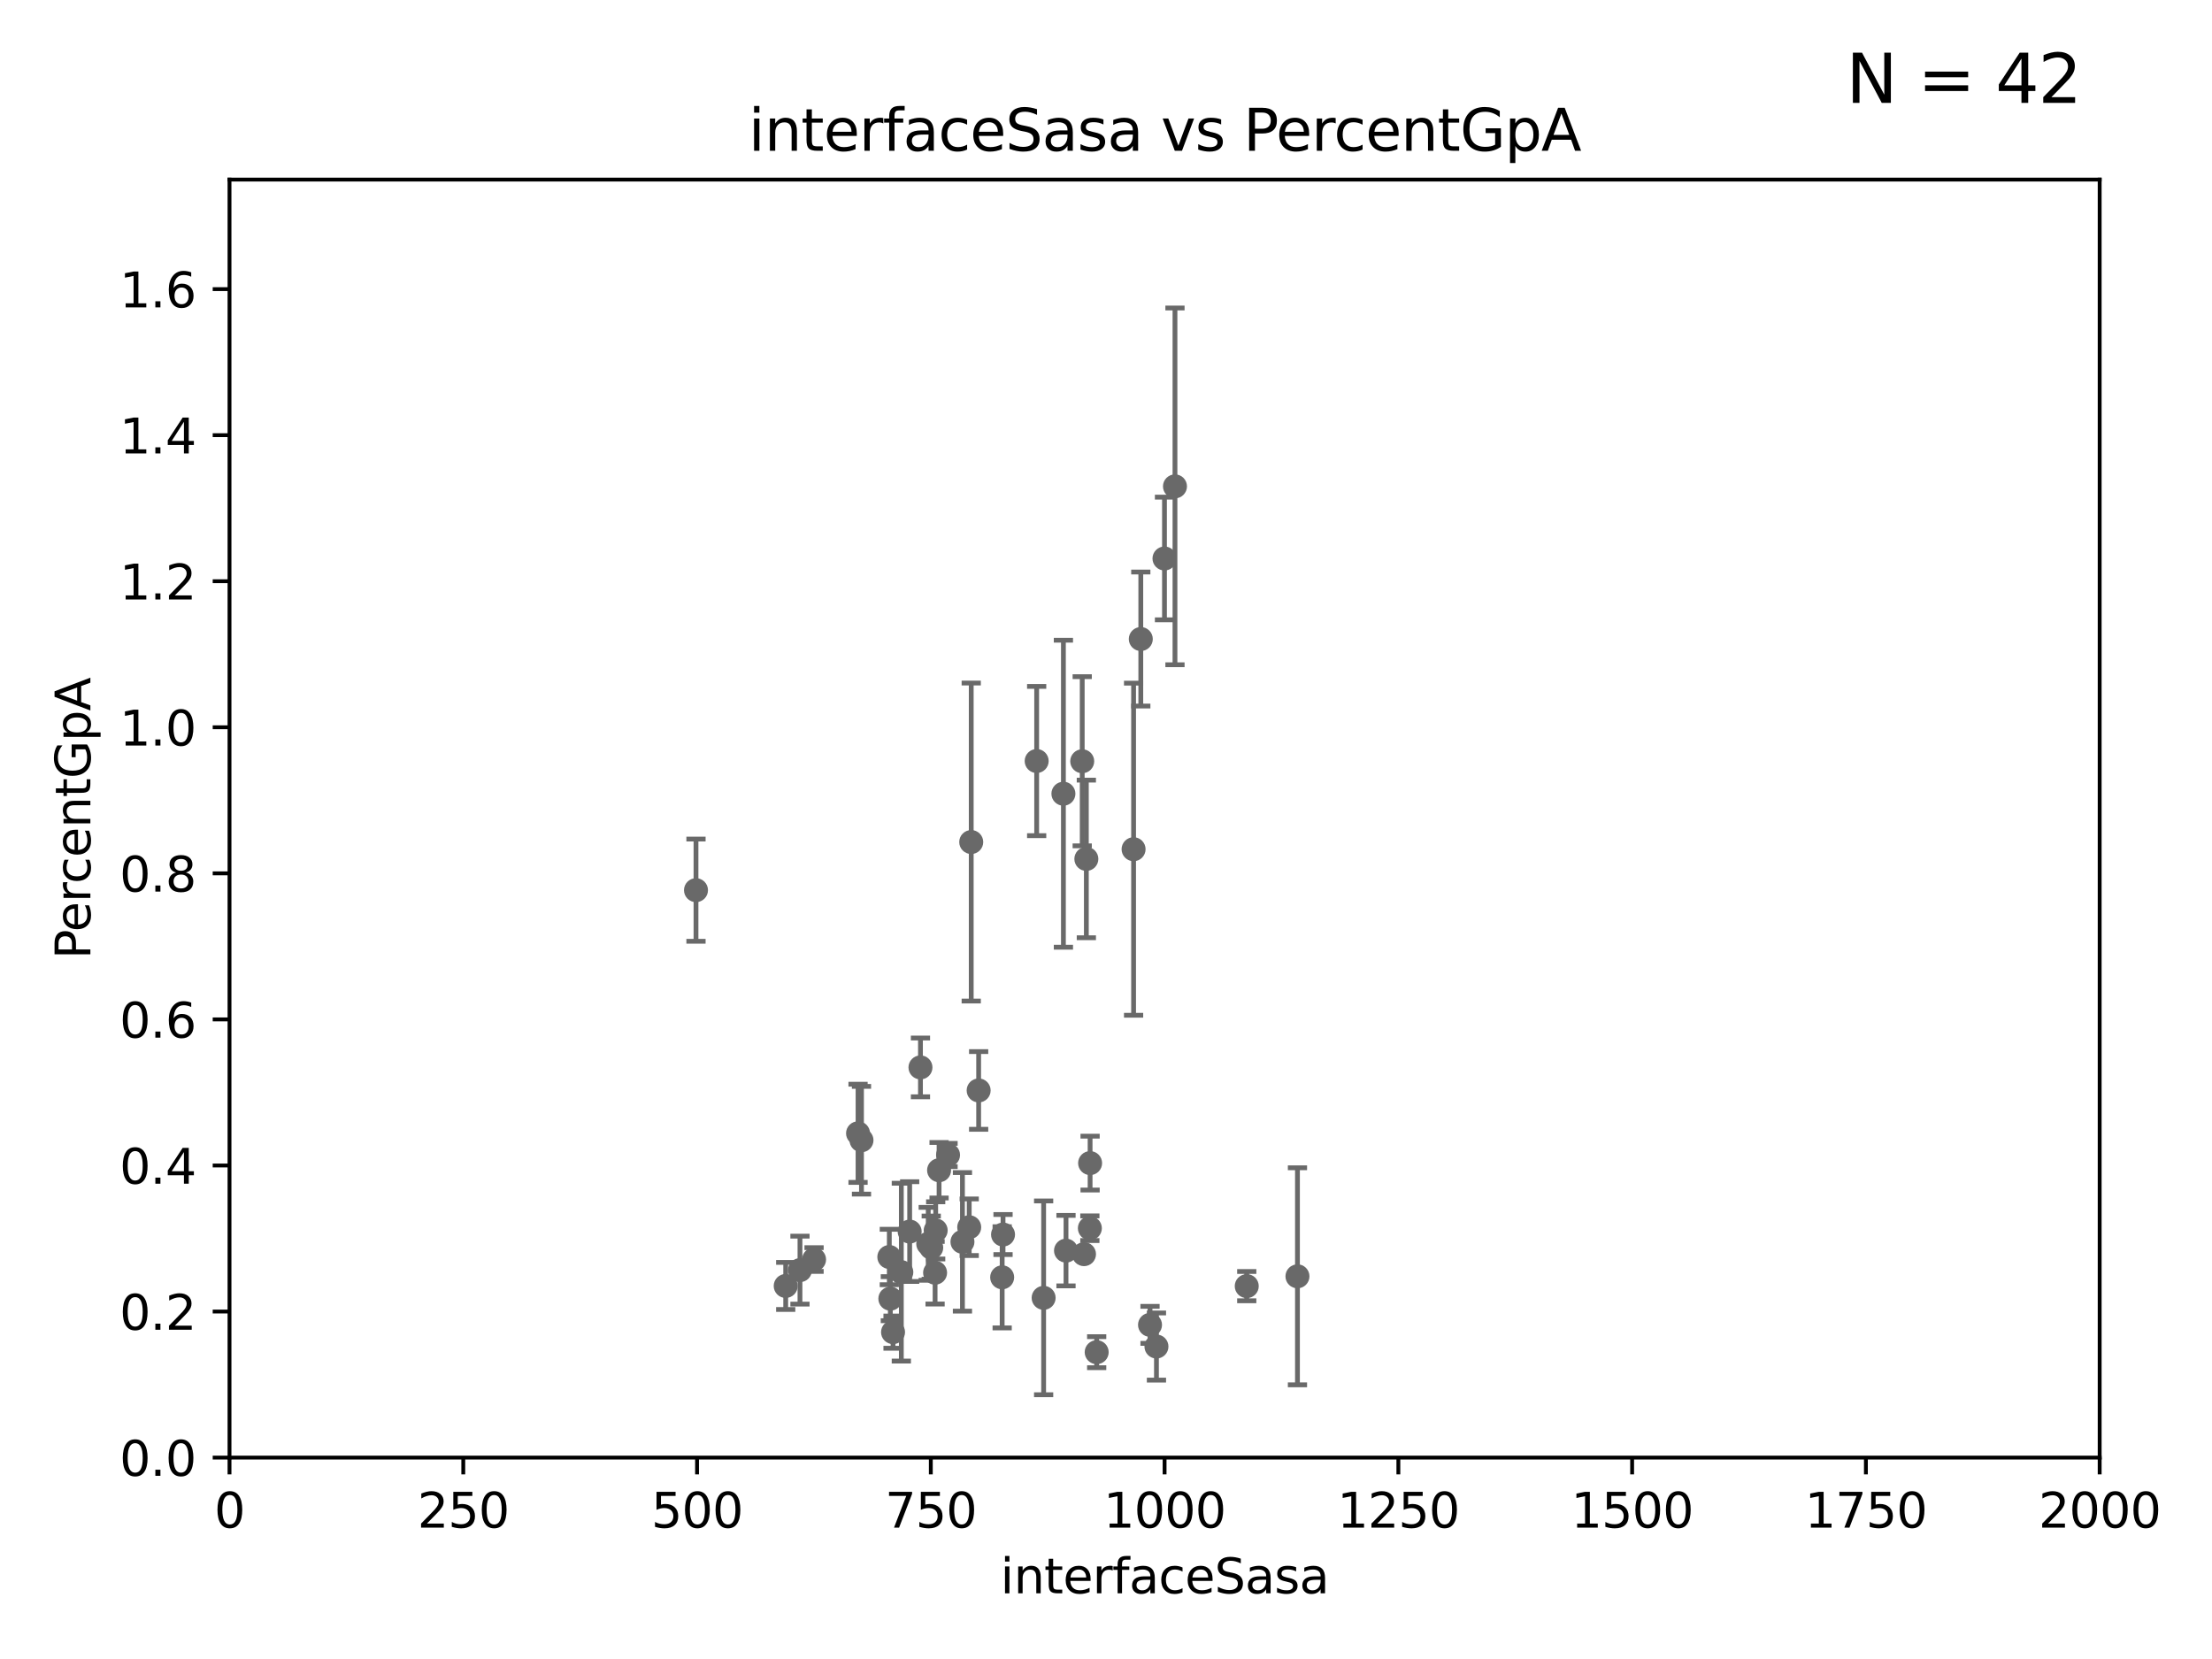 <?xml version="1.0" encoding="utf-8" standalone="no"?>
<!DOCTYPE svg PUBLIC "-//W3C//DTD SVG 1.1//EN"
  "http://www.w3.org/Graphics/SVG/1.1/DTD/svg11.dtd">
<svg xmlns:xlink="http://www.w3.org/1999/xlink" width="460.8pt" height="345.6pt" viewBox="0 0 460.8 345.6" xmlns="http://www.w3.org/2000/svg" version="1.1">
 <defs>
  <style type="text/css">*{stroke-linejoin: round; stroke-linecap: butt}</style>
 </defs>
 <g id="figure_1">
  <g id="patch_1">
   <path d="M 0 345.6 
L 460.8 345.6 
L 460.8 0 
L 0 0 
z
" style="fill: #ffffff"/>
  </g>
  <g id="axes_1">
   <g id="patch_2">
    <path d="M 47.81 303.64 
L 437.4 303.64 
L 437.4 37.411 
L 47.81 37.411 
z
" style="fill: #ffffff"/>
   </g>
   <g id="PathCollection_1">
    <defs>
     <path id="m681263a42e" d="M 0 1.118 
C 0.297 1.118 0.581 1 0.791 0.791 
C 1 0.581 1.118 0.297 1.118 0 
C 1.118 -0.297 1 -0.581 0.791 -0.791 
C 0.581 -1 0.297 -1.118 0 -1.118 
C -0.297 -1.118 -0.581 -1 -0.791 -0.791 
C -1 -0.581 -1.118 -0.297 -1.118 0 
C -1.118 0.297 -1 0.581 -0.791 0.791 
C -0.581 1 -0.297 1.118 0 1.118 
z
" style="stroke: #696969"/>
    </defs>
    <g clip-path="url(#pd74042df41)">
     <use xlink:href="#m681263a42e" x="163.676" y="267.887" style="fill: #696969; stroke: #696969"/>
     <use xlink:href="#m681263a42e" x="179.464" y="237.535" style="fill: #696969; stroke: #696969"/>
     <use xlink:href="#m681263a42e" x="194.921" y="256.313" style="fill: #696969; stroke: #696969"/>
     <use xlink:href="#m681263a42e" x="222.068" y="260.53" style="fill: #696969; stroke: #696969"/>
     <use xlink:href="#m681263a42e" x="217.408" y="270.364" style="fill: #696969; stroke: #696969"/>
     <use xlink:href="#m681263a42e" x="228.459" y="281.684" style="fill: #696969; stroke: #696969"/>
     <use xlink:href="#m681263a42e" x="166.649" y="264.592" style="fill: #696969; stroke: #696969"/>
     <use xlink:href="#m681263a42e" x="208.95" y="257.177" style="fill: #696969; stroke: #696969"/>
     <use xlink:href="#m681263a42e" x="239.57" y="275.993" style="fill: #696969; stroke: #696969"/>
     <use xlink:href="#m681263a42e" x="193.369" y="259.109" style="fill: #696969; stroke: #696969"/>
     <use xlink:href="#m681263a42e" x="227.088" y="242.295" style="fill: #696969; stroke: #696969"/>
     <use xlink:href="#m681263a42e" x="194.796" y="265.133" style="fill: #696969; stroke: #696969"/>
     <use xlink:href="#m681263a42e" x="202.325" y="175.412" style="fill: #696969; stroke: #696969"/>
     <use xlink:href="#m681263a42e" x="270.285" y="265.881" style="fill: #696969; stroke: #696969"/>
     <use xlink:href="#m681263a42e" x="203.87" y="227.157" style="fill: #696969; stroke: #696969"/>
     <use xlink:href="#m681263a42e" x="225.816" y="261.263" style="fill: #696969; stroke: #696969"/>
     <use xlink:href="#m681263a42e" x="240.91" y="280.507" style="fill: #696969; stroke: #696969"/>
     <use xlink:href="#m681263a42e" x="236.146" y="176.907" style="fill: #696969; stroke: #696969"/>
     <use xlink:href="#m681263a42e" x="200.496" y="258.697" style="fill: #696969; stroke: #696969"/>
     <use xlink:href="#m681263a42e" x="185.261" y="261.855" style="fill: #696969; stroke: #696969"/>
     <use xlink:href="#m681263a42e" x="191.75" y="222.361" style="fill: #696969; stroke: #696969"/>
     <use xlink:href="#m681263a42e" x="215.957" y="158.536" style="fill: #696969; stroke: #696969"/>
     <use xlink:href="#m681263a42e" x="144.987" y="185.44" style="fill: #696969; stroke: #696969"/>
     <use xlink:href="#m681263a42e" x="197.496" y="240.605" style="fill: #696969; stroke: #696969"/>
     <use xlink:href="#m681263a42e" x="193.994" y="259.906" style="fill: #696969; stroke: #696969"/>
     <use xlink:href="#m681263a42e" x="227.039" y="255.861" style="fill: #696969; stroke: #696969"/>
     <use xlink:href="#m681263a42e" x="189.5" y="256.559" style="fill: #696969; stroke: #696969"/>
     <use xlink:href="#m681263a42e" x="225.446" y="158.583" style="fill: #696969; stroke: #696969"/>
     <use xlink:href="#m681263a42e" x="201.905" y="255.653" style="fill: #696969; stroke: #696969"/>
     <use xlink:href="#m681263a42e" x="221.528" y="165.344" style="fill: #696969; stroke: #696969"/>
     <use xlink:href="#m681263a42e" x="244.769" y="101.32" style="fill: #696969; stroke: #696969"/>
     <use xlink:href="#m681263a42e" x="208.769" y="266.089" style="fill: #696969; stroke: #696969"/>
     <use xlink:href="#m681263a42e" x="186.037" y="277.51" style="fill: #696969; stroke: #696969"/>
     <use xlink:href="#m681263a42e" x="226.307" y="178.932" style="fill: #696969; stroke: #696969"/>
     <use xlink:href="#m681263a42e" x="178.747" y="236.087" style="fill: #696969; stroke: #696969"/>
     <use xlink:href="#m681263a42e" x="237.649" y="133.12" style="fill: #696969; stroke: #696969"/>
     <use xlink:href="#m681263a42e" x="259.72" y="267.923" style="fill: #696969; stroke: #696969"/>
     <use xlink:href="#m681263a42e" x="195.626" y="243.782" style="fill: #696969; stroke: #696969"/>
     <use xlink:href="#m681263a42e" x="187.764" y="265.011" style="fill: #696969; stroke: #696969"/>
     <use xlink:href="#m681263a42e" x="169.586" y="262.382" style="fill: #696969; stroke: #696969"/>
     <use xlink:href="#m681263a42e" x="242.584" y="116.343" style="fill: #696969; stroke: #696969"/>
     <use xlink:href="#m681263a42e" x="185.474" y="270.538" style="fill: #696969; stroke: #696969"/>
    </g>
   </g>
   <g id="matplotlib.axis_1">
    <g id="xtick_1">
     <g id="line2d_1">
      <defs>
       <path id="m645f1e5125" d="M 0 0 
L 0 3.5 
" style="stroke: #000000; stroke-width: 0.8"/>
      </defs>
      <g>
       <use xlink:href="#m645f1e5125" x="47.81" y="303.64" style="stroke: #000000; stroke-width: 0.8"/>
      </g>
     </g>
     <g id="text_1">
      <!-- 0 -->
      <g transform="translate(44.629 318.238)scale(0.1 -0.1)">
       <defs>
        <path id="DejaVuSans-30" d="M 2034 4250 
Q 1547 4250 1301 3770 
Q 1056 3291 1056 2328 
Q 1056 1369 1301 889 
Q 1547 409 2034 409 
Q 2525 409 2770 889 
Q 3016 1369 3016 2328 
Q 3016 3291 2770 3770 
Q 2525 4250 2034 4250 
z
M 2034 4750 
Q 2819 4750 3233 4129 
Q 3647 3509 3647 2328 
Q 3647 1150 3233 529 
Q 2819 -91 2034 -91 
Q 1250 -91 836 529 
Q 422 1150 422 2328 
Q 422 3509 836 4129 
Q 1250 4750 2034 4750 
z
" transform="scale(0.016)"/>
       </defs>
       <use xlink:href="#DejaVuSans-30"/>
      </g>
     </g>
    </g>
    <g id="xtick_2">
     <g id="line2d_2">
      <g>
       <use xlink:href="#m645f1e5125" x="96.509" y="303.64" style="stroke: #000000; stroke-width: 0.8"/>
      </g>
     </g>
     <g id="text_2">
      <!-- 250 -->
      <g transform="translate(86.965 318.238)scale(0.1 -0.1)">
       <defs>
        <path id="DejaVuSans-32" d="M 1228 531 
L 3431 531 
L 3431 0 
L 469 0 
L 469 531 
Q 828 903 1448 1529 
Q 2069 2156 2228 2338 
Q 2531 2678 2651 2914 
Q 2772 3150 2772 3378 
Q 2772 3750 2511 3984 
Q 2250 4219 1831 4219 
Q 1534 4219 1204 4116 
Q 875 4013 500 3803 
L 500 4441 
Q 881 4594 1212 4672 
Q 1544 4750 1819 4750 
Q 2544 4750 2975 4387 
Q 3406 4025 3406 3419 
Q 3406 3131 3298 2873 
Q 3191 2616 2906 2266 
Q 2828 2175 2409 1742 
Q 1991 1309 1228 531 
z
" transform="scale(0.016)"/>
        <path id="DejaVuSans-35" d="M 691 4666 
L 3169 4666 
L 3169 4134 
L 1269 4134 
L 1269 2991 
Q 1406 3038 1543 3061 
Q 1681 3084 1819 3084 
Q 2600 3084 3056 2656 
Q 3513 2228 3513 1497 
Q 3513 744 3044 326 
Q 2575 -91 1722 -91 
Q 1428 -91 1123 -41 
Q 819 9 494 109 
L 494 744 
Q 775 591 1075 516 
Q 1375 441 1709 441 
Q 2250 441 2565 725 
Q 2881 1009 2881 1497 
Q 2881 1984 2565 2268 
Q 2250 2553 1709 2553 
Q 1456 2553 1204 2497 
Q 953 2441 691 2322 
L 691 4666 
z
" transform="scale(0.016)"/>
       </defs>
       <use xlink:href="#DejaVuSans-32"/>
       <use xlink:href="#DejaVuSans-35" x="63.623"/>
       <use xlink:href="#DejaVuSans-30" x="127.246"/>
      </g>
     </g>
    </g>
    <g id="xtick_3">
     <g id="line2d_3">
      <g>
       <use xlink:href="#m645f1e5125" x="145.208" y="303.64" style="stroke: #000000; stroke-width: 0.8"/>
      </g>
     </g>
     <g id="text_3">
      <!-- 500 -->
      <g transform="translate(135.664 318.238)scale(0.1 -0.1)">
       <use xlink:href="#DejaVuSans-35"/>
       <use xlink:href="#DejaVuSans-30" x="63.623"/>
       <use xlink:href="#DejaVuSans-30" x="127.246"/>
      </g>
     </g>
    </g>
    <g id="xtick_4">
     <g id="line2d_4">
      <g>
       <use xlink:href="#m645f1e5125" x="193.906" y="303.64" style="stroke: #000000; stroke-width: 0.8"/>
      </g>
     </g>
     <g id="text_4">
      <!-- 750 -->
      <g transform="translate(184.363 318.238)scale(0.1 -0.1)">
       <defs>
        <path id="DejaVuSans-37" d="M 525 4666 
L 3525 4666 
L 3525 4397 
L 1831 0 
L 1172 0 
L 2766 4134 
L 525 4134 
L 525 4666 
z
" transform="scale(0.016)"/>
       </defs>
       <use xlink:href="#DejaVuSans-37"/>
       <use xlink:href="#DejaVuSans-35" x="63.623"/>
       <use xlink:href="#DejaVuSans-30" x="127.246"/>
      </g>
     </g>
    </g>
    <g id="xtick_5">
     <g id="line2d_5">
      <g>
       <use xlink:href="#m645f1e5125" x="242.605" y="303.64" style="stroke: #000000; stroke-width: 0.8"/>
      </g>
     </g>
     <g id="text_5">
      <!-- 1000 -->
      <g transform="translate(229.88 318.238)scale(0.1 -0.1)">
       <defs>
        <path id="DejaVuSans-31" d="M 794 531 
L 1825 531 
L 1825 4091 
L 703 3866 
L 703 4441 
L 1819 4666 
L 2450 4666 
L 2450 531 
L 3481 531 
L 3481 0 
L 794 0 
L 794 531 
z
" transform="scale(0.016)"/>
       </defs>
       <use xlink:href="#DejaVuSans-31"/>
       <use xlink:href="#DejaVuSans-30" x="63.623"/>
       <use xlink:href="#DejaVuSans-30" x="127.246"/>
       <use xlink:href="#DejaVuSans-30" x="190.869"/>
      </g>
     </g>
    </g>
    <g id="xtick_6">
     <g id="line2d_6">
      <g>
       <use xlink:href="#m645f1e5125" x="291.304" y="303.64" style="stroke: #000000; stroke-width: 0.8"/>
      </g>
     </g>
     <g id="text_6">
      <!-- 1250 -->
      <g transform="translate(278.579 318.238)scale(0.1 -0.1)">
       <use xlink:href="#DejaVuSans-31"/>
       <use xlink:href="#DejaVuSans-32" x="63.623"/>
       <use xlink:href="#DejaVuSans-35" x="127.246"/>
       <use xlink:href="#DejaVuSans-30" x="190.869"/>
      </g>
     </g>
    </g>
    <g id="xtick_7">
     <g id="line2d_7">
      <g>
       <use xlink:href="#m645f1e5125" x="340.002" y="303.64" style="stroke: #000000; stroke-width: 0.8"/>
      </g>
     </g>
     <g id="text_7">
      <!-- 1500 -->
      <g transform="translate(327.277 318.238)scale(0.1 -0.1)">
       <use xlink:href="#DejaVuSans-31"/>
       <use xlink:href="#DejaVuSans-35" x="63.623"/>
       <use xlink:href="#DejaVuSans-30" x="127.246"/>
       <use xlink:href="#DejaVuSans-30" x="190.869"/>
      </g>
     </g>
    </g>
    <g id="xtick_8">
     <g id="line2d_8">
      <g>
       <use xlink:href="#m645f1e5125" x="388.701" y="303.64" style="stroke: #000000; stroke-width: 0.8"/>
      </g>
     </g>
     <g id="text_8">
      <!-- 1750 -->
      <g transform="translate(375.976 318.238)scale(0.1 -0.1)">
       <use xlink:href="#DejaVuSans-31"/>
       <use xlink:href="#DejaVuSans-37" x="63.623"/>
       <use xlink:href="#DejaVuSans-35" x="127.246"/>
       <use xlink:href="#DejaVuSans-30" x="190.869"/>
      </g>
     </g>
    </g>
    <g id="xtick_9">
     <g id="line2d_9">
      <g>
       <use xlink:href="#m645f1e5125" x="437.4" y="303.64" style="stroke: #000000; stroke-width: 0.8"/>
      </g>
     </g>
     <g id="text_9">
      <!-- 2000 -->
      <g transform="translate(424.675 318.238)scale(0.1 -0.1)">
       <use xlink:href="#DejaVuSans-32"/>
       <use xlink:href="#DejaVuSans-30" x="63.623"/>
       <use xlink:href="#DejaVuSans-30" x="127.246"/>
       <use xlink:href="#DejaVuSans-30" x="190.869"/>
      </g>
     </g>
    </g>
    <g id="text_10">
     <!-- interfaceSasa -->
     <g transform="translate(208.398 331.917)scale(0.1 -0.1)">
      <defs>
       <path id="DejaVuSans-69" d="M 603 3500 
L 1178 3500 
L 1178 0 
L 603 0 
L 603 3500 
z
M 603 4863 
L 1178 4863 
L 1178 4134 
L 603 4134 
L 603 4863 
z
" transform="scale(0.016)"/>
       <path id="DejaVuSans-6e" d="M 3513 2113 
L 3513 0 
L 2938 0 
L 2938 2094 
Q 2938 2591 2744 2837 
Q 2550 3084 2163 3084 
Q 1697 3084 1428 2787 
Q 1159 2491 1159 1978 
L 1159 0 
L 581 0 
L 581 3500 
L 1159 3500 
L 1159 2956 
Q 1366 3272 1645 3428 
Q 1925 3584 2291 3584 
Q 2894 3584 3203 3211 
Q 3513 2838 3513 2113 
z
" transform="scale(0.016)"/>
       <path id="DejaVuSans-74" d="M 1172 4494 
L 1172 3500 
L 2356 3500 
L 2356 3053 
L 1172 3053 
L 1172 1153 
Q 1172 725 1289 603 
Q 1406 481 1766 481 
L 2356 481 
L 2356 0 
L 1766 0 
Q 1100 0 847 248 
Q 594 497 594 1153 
L 594 3053 
L 172 3053 
L 172 3500 
L 594 3500 
L 594 4494 
L 1172 4494 
z
" transform="scale(0.016)"/>
       <path id="DejaVuSans-65" d="M 3597 1894 
L 3597 1613 
L 953 1613 
Q 991 1019 1311 708 
Q 1631 397 2203 397 
Q 2534 397 2845 478 
Q 3156 559 3463 722 
L 3463 178 
Q 3153 47 2828 -22 
Q 2503 -91 2169 -91 
Q 1331 -91 842 396 
Q 353 884 353 1716 
Q 353 2575 817 3079 
Q 1281 3584 2069 3584 
Q 2775 3584 3186 3129 
Q 3597 2675 3597 1894 
z
M 3022 2063 
Q 3016 2534 2758 2815 
Q 2500 3097 2075 3097 
Q 1594 3097 1305 2825 
Q 1016 2553 972 2059 
L 3022 2063 
z
" transform="scale(0.016)"/>
       <path id="DejaVuSans-72" d="M 2631 2963 
Q 2534 3019 2420 3045 
Q 2306 3072 2169 3072 
Q 1681 3072 1420 2755 
Q 1159 2438 1159 1844 
L 1159 0 
L 581 0 
L 581 3500 
L 1159 3500 
L 1159 2956 
Q 1341 3275 1631 3429 
Q 1922 3584 2338 3584 
Q 2397 3584 2469 3576 
Q 2541 3569 2628 3553 
L 2631 2963 
z
" transform="scale(0.016)"/>
       <path id="DejaVuSans-66" d="M 2375 4863 
L 2375 4384 
L 1825 4384 
Q 1516 4384 1395 4259 
Q 1275 4134 1275 3809 
L 1275 3500 
L 2222 3500 
L 2222 3053 
L 1275 3053 
L 1275 0 
L 697 0 
L 697 3053 
L 147 3053 
L 147 3500 
L 697 3500 
L 697 3744 
Q 697 4328 969 4595 
Q 1241 4863 1831 4863 
L 2375 4863 
z
" transform="scale(0.016)"/>
       <path id="DejaVuSans-61" d="M 2194 1759 
Q 1497 1759 1228 1600 
Q 959 1441 959 1056 
Q 959 750 1161 570 
Q 1363 391 1709 391 
Q 2188 391 2477 730 
Q 2766 1069 2766 1631 
L 2766 1759 
L 2194 1759 
z
M 3341 1997 
L 3341 0 
L 2766 0 
L 2766 531 
Q 2569 213 2275 61 
Q 1981 -91 1556 -91 
Q 1019 -91 701 211 
Q 384 513 384 1019 
Q 384 1609 779 1909 
Q 1175 2209 1959 2209 
L 2766 2209 
L 2766 2266 
Q 2766 2663 2505 2880 
Q 2244 3097 1772 3097 
Q 1472 3097 1187 3025 
Q 903 2953 641 2809 
L 641 3341 
Q 956 3463 1253 3523 
Q 1550 3584 1831 3584 
Q 2591 3584 2966 3190 
Q 3341 2797 3341 1997 
z
" transform="scale(0.016)"/>
       <path id="DejaVuSans-63" d="M 3122 3366 
L 3122 2828 
Q 2878 2963 2633 3030 
Q 2388 3097 2138 3097 
Q 1578 3097 1268 2742 
Q 959 2388 959 1747 
Q 959 1106 1268 751 
Q 1578 397 2138 397 
Q 2388 397 2633 464 
Q 2878 531 3122 666 
L 3122 134 
Q 2881 22 2623 -34 
Q 2366 -91 2075 -91 
Q 1284 -91 818 406 
Q 353 903 353 1747 
Q 353 2603 823 3093 
Q 1294 3584 2113 3584 
Q 2378 3584 2631 3529 
Q 2884 3475 3122 3366 
z
" transform="scale(0.016)"/>
       <path id="DejaVuSans-53" d="M 3425 4513 
L 3425 3897 
Q 3066 4069 2747 4153 
Q 2428 4238 2131 4238 
Q 1616 4238 1336 4038 
Q 1056 3838 1056 3469 
Q 1056 3159 1242 3001 
Q 1428 2844 1947 2747 
L 2328 2669 
Q 3034 2534 3370 2195 
Q 3706 1856 3706 1288 
Q 3706 609 3251 259 
Q 2797 -91 1919 -91 
Q 1588 -91 1214 -16 
Q 841 59 441 206 
L 441 856 
Q 825 641 1194 531 
Q 1563 422 1919 422 
Q 2459 422 2753 634 
Q 3047 847 3047 1241 
Q 3047 1584 2836 1778 
Q 2625 1972 2144 2069 
L 1759 2144 
Q 1053 2284 737 2584 
Q 422 2884 422 3419 
Q 422 4038 858 4394 
Q 1294 4750 2059 4750 
Q 2388 4750 2728 4690 
Q 3069 4631 3425 4513 
z
" transform="scale(0.016)"/>
       <path id="DejaVuSans-73" d="M 2834 3397 
L 2834 2853 
Q 2591 2978 2328 3040 
Q 2066 3103 1784 3103 
Q 1356 3103 1142 2972 
Q 928 2841 928 2578 
Q 928 2378 1081 2264 
Q 1234 2150 1697 2047 
L 1894 2003 
Q 2506 1872 2764 1633 
Q 3022 1394 3022 966 
Q 3022 478 2636 193 
Q 2250 -91 1575 -91 
Q 1294 -91 989 -36 
Q 684 19 347 128 
L 347 722 
Q 666 556 975 473 
Q 1284 391 1588 391 
Q 1994 391 2212 530 
Q 2431 669 2431 922 
Q 2431 1156 2273 1281 
Q 2116 1406 1581 1522 
L 1381 1569 
Q 847 1681 609 1914 
Q 372 2147 372 2553 
Q 372 3047 722 3315 
Q 1072 3584 1716 3584 
Q 2034 3584 2315 3537 
Q 2597 3491 2834 3397 
z
" transform="scale(0.016)"/>
      </defs>
      <use xlink:href="#DejaVuSans-69"/>
      <use xlink:href="#DejaVuSans-6e" x="27.783"/>
      <use xlink:href="#DejaVuSans-74" x="91.162"/>
      <use xlink:href="#DejaVuSans-65" x="130.371"/>
      <use xlink:href="#DejaVuSans-72" x="191.895"/>
      <use xlink:href="#DejaVuSans-66" x="233.008"/>
      <use xlink:href="#DejaVuSans-61" x="268.213"/>
      <use xlink:href="#DejaVuSans-63" x="329.492"/>
      <use xlink:href="#DejaVuSans-65" x="384.473"/>
      <use xlink:href="#DejaVuSans-53" x="445.996"/>
      <use xlink:href="#DejaVuSans-61" x="509.473"/>
      <use xlink:href="#DejaVuSans-73" x="570.752"/>
      <use xlink:href="#DejaVuSans-61" x="622.852"/>
     </g>
    </g>
   </g>
   <g id="matplotlib.axis_2">
    <g id="ytick_1">
     <g id="line2d_10">
      <defs>
       <path id="ma4ba433573" d="M 0 0 
L -3.5 0 
" style="stroke: #000000; stroke-width: 0.8"/>
      </defs>
      <g>
       <use xlink:href="#ma4ba433573" x="47.81" y="303.64" style="stroke: #000000; stroke-width: 0.8"/>
      </g>
     </g>
     <g id="text_11">
      <!-- 0.0 -->
      <g transform="translate(24.907 307.439)scale(0.1 -0.1)">
       <defs>
        <path id="DejaVuSans-2e" d="M 684 794 
L 1344 794 
L 1344 0 
L 684 0 
L 684 794 
z
" transform="scale(0.016)"/>
       </defs>
       <use xlink:href="#DejaVuSans-30"/>
       <use xlink:href="#DejaVuSans-2e" x="63.623"/>
       <use xlink:href="#DejaVuSans-30" x="95.41"/>
      </g>
     </g>
    </g>
    <g id="ytick_2">
     <g id="line2d_11">
      <g>
       <use xlink:href="#ma4ba433573" x="47.81" y="273.214" style="stroke: #000000; stroke-width: 0.8"/>
      </g>
     </g>
     <g id="text_12">
      <!-- 0.2 -->
      <g transform="translate(24.907 277.013)scale(0.1 -0.1)">
       <use xlink:href="#DejaVuSans-30"/>
       <use xlink:href="#DejaVuSans-2e" x="63.623"/>
       <use xlink:href="#DejaVuSans-32" x="95.41"/>
      </g>
     </g>
    </g>
    <g id="ytick_3">
     <g id="line2d_12">
      <g>
       <use xlink:href="#ma4ba433573" x="47.81" y="242.788" style="stroke: #000000; stroke-width: 0.8"/>
      </g>
     </g>
     <g id="text_13">
      <!-- 0.4 -->
      <g transform="translate(24.907 246.587)scale(0.1 -0.1)">
       <defs>
        <path id="DejaVuSans-34" d="M 2419 4116 
L 825 1625 
L 2419 1625 
L 2419 4116 
z
M 2253 4666 
L 3047 4666 
L 3047 1625 
L 3713 1625 
L 3713 1100 
L 3047 1100 
L 3047 0 
L 2419 0 
L 2419 1100 
L 313 1100 
L 313 1709 
L 2253 4666 
z
" transform="scale(0.016)"/>
       </defs>
       <use xlink:href="#DejaVuSans-30"/>
       <use xlink:href="#DejaVuSans-2e" x="63.623"/>
       <use xlink:href="#DejaVuSans-34" x="95.41"/>
      </g>
     </g>
    </g>
    <g id="ytick_4">
     <g id="line2d_13">
      <g>
       <use xlink:href="#ma4ba433573" x="47.81" y="212.362" style="stroke: #000000; stroke-width: 0.8"/>
      </g>
     </g>
     <g id="text_14">
      <!-- 0.6 -->
      <g transform="translate(24.907 216.161)scale(0.1 -0.1)">
       <defs>
        <path id="DejaVuSans-36" d="M 2113 2584 
Q 1688 2584 1439 2293 
Q 1191 2003 1191 1497 
Q 1191 994 1439 701 
Q 1688 409 2113 409 
Q 2538 409 2786 701 
Q 3034 994 3034 1497 
Q 3034 2003 2786 2293 
Q 2538 2584 2113 2584 
z
M 3366 4563 
L 3366 3988 
Q 3128 4100 2886 4159 
Q 2644 4219 2406 4219 
Q 1781 4219 1451 3797 
Q 1122 3375 1075 2522 
Q 1259 2794 1537 2939 
Q 1816 3084 2150 3084 
Q 2853 3084 3261 2657 
Q 3669 2231 3669 1497 
Q 3669 778 3244 343 
Q 2819 -91 2113 -91 
Q 1303 -91 875 529 
Q 447 1150 447 2328 
Q 447 3434 972 4092 
Q 1497 4750 2381 4750 
Q 2619 4750 2861 4703 
Q 3103 4656 3366 4563 
z
" transform="scale(0.016)"/>
       </defs>
       <use xlink:href="#DejaVuSans-30"/>
       <use xlink:href="#DejaVuSans-2e" x="63.623"/>
       <use xlink:href="#DejaVuSans-36" x="95.41"/>
      </g>
     </g>
    </g>
    <g id="ytick_5">
     <g id="line2d_14">
      <g>
       <use xlink:href="#ma4ba433573" x="47.81" y="181.935" style="stroke: #000000; stroke-width: 0.8"/>
      </g>
     </g>
     <g id="text_15">
      <!-- 0.8 -->
      <g transform="translate(24.907 185.735)scale(0.1 -0.1)">
       <defs>
        <path id="DejaVuSans-38" d="M 2034 2216 
Q 1584 2216 1326 1975 
Q 1069 1734 1069 1313 
Q 1069 891 1326 650 
Q 1584 409 2034 409 
Q 2484 409 2743 651 
Q 3003 894 3003 1313 
Q 3003 1734 2745 1975 
Q 2488 2216 2034 2216 
z
M 1403 2484 
Q 997 2584 770 2862 
Q 544 3141 544 3541 
Q 544 4100 942 4425 
Q 1341 4750 2034 4750 
Q 2731 4750 3128 4425 
Q 3525 4100 3525 3541 
Q 3525 3141 3298 2862 
Q 3072 2584 2669 2484 
Q 3125 2378 3379 2068 
Q 3634 1759 3634 1313 
Q 3634 634 3220 271 
Q 2806 -91 2034 -91 
Q 1263 -91 848 271 
Q 434 634 434 1313 
Q 434 1759 690 2068 
Q 947 2378 1403 2484 
z
M 1172 3481 
Q 1172 3119 1398 2916 
Q 1625 2713 2034 2713 
Q 2441 2713 2670 2916 
Q 2900 3119 2900 3481 
Q 2900 3844 2670 4047 
Q 2441 4250 2034 4250 
Q 1625 4250 1398 4047 
Q 1172 3844 1172 3481 
z
" transform="scale(0.016)"/>
       </defs>
       <use xlink:href="#DejaVuSans-30"/>
       <use xlink:href="#DejaVuSans-2e" x="63.623"/>
       <use xlink:href="#DejaVuSans-38" x="95.41"/>
      </g>
     </g>
    </g>
    <g id="ytick_6">
     <g id="line2d_15">
      <g>
       <use xlink:href="#ma4ba433573" x="47.81" y="151.509" style="stroke: #000000; stroke-width: 0.8"/>
      </g>
     </g>
     <g id="text_16">
      <!-- 1.0 -->
      <g transform="translate(24.907 155.308)scale(0.1 -0.1)">
       <use xlink:href="#DejaVuSans-31"/>
       <use xlink:href="#DejaVuSans-2e" x="63.623"/>
       <use xlink:href="#DejaVuSans-30" x="95.41"/>
      </g>
     </g>
    </g>
    <g id="ytick_7">
     <g id="line2d_16">
      <g>
       <use xlink:href="#ma4ba433573" x="47.81" y="121.083" style="stroke: #000000; stroke-width: 0.8"/>
      </g>
     </g>
     <g id="text_17">
      <!-- 1.2 -->
      <g transform="translate(24.907 124.882)scale(0.1 -0.1)">
       <use xlink:href="#DejaVuSans-31"/>
       <use xlink:href="#DejaVuSans-2e" x="63.623"/>
       <use xlink:href="#DejaVuSans-32" x="95.41"/>
      </g>
     </g>
    </g>
    <g id="ytick_8">
     <g id="line2d_17">
      <g>
       <use xlink:href="#ma4ba433573" x="47.81" y="90.657" style="stroke: #000000; stroke-width: 0.8"/>
      </g>
     </g>
     <g id="text_18">
      <!-- 1.4 -->
      <g transform="translate(24.907 94.456)scale(0.1 -0.1)">
       <use xlink:href="#DejaVuSans-31"/>
       <use xlink:href="#DejaVuSans-2e" x="63.623"/>
       <use xlink:href="#DejaVuSans-34" x="95.41"/>
      </g>
     </g>
    </g>
    <g id="ytick_9">
     <g id="line2d_18">
      <g>
       <use xlink:href="#ma4ba433573" x="47.81" y="60.231" style="stroke: #000000; stroke-width: 0.8"/>
      </g>
     </g>
     <g id="text_19">
      <!-- 1.6 -->
      <g transform="translate(24.907 64.03)scale(0.1 -0.1)">
       <use xlink:href="#DejaVuSans-31"/>
       <use xlink:href="#DejaVuSans-2e" x="63.623"/>
       <use xlink:href="#DejaVuSans-36" x="95.41"/>
      </g>
     </g>
    </g>
    <g id="text_20">
     <!-- PercentGpA -->
     <g transform="translate(18.827 199.802)rotate(-90)scale(0.1 -0.1)">
      <defs>
       <path id="DejaVuSans-50" d="M 1259 4147 
L 1259 2394 
L 2053 2394 
Q 2494 2394 2734 2622 
Q 2975 2850 2975 3272 
Q 2975 3691 2734 3919 
Q 2494 4147 2053 4147 
L 1259 4147 
z
M 628 4666 
L 2053 4666 
Q 2838 4666 3239 4311 
Q 3641 3956 3641 3272 
Q 3641 2581 3239 2228 
Q 2838 1875 2053 1875 
L 1259 1875 
L 1259 0 
L 628 0 
L 628 4666 
z
" transform="scale(0.016)"/>
       <path id="DejaVuSans-47" d="M 3809 666 
L 3809 1919 
L 2778 1919 
L 2778 2438 
L 4434 2438 
L 4434 434 
Q 4069 175 3628 42 
Q 3188 -91 2688 -91 
Q 1594 -91 976 548 
Q 359 1188 359 2328 
Q 359 3472 976 4111 
Q 1594 4750 2688 4750 
Q 3144 4750 3555 4637 
Q 3966 4525 4313 4306 
L 4313 3634 
Q 3963 3931 3569 4081 
Q 3175 4231 2741 4231 
Q 1884 4231 1454 3753 
Q 1025 3275 1025 2328 
Q 1025 1384 1454 906 
Q 1884 428 2741 428 
Q 3075 428 3337 486 
Q 3600 544 3809 666 
z
" transform="scale(0.016)"/>
       <path id="DejaVuSans-70" d="M 1159 525 
L 1159 -1331 
L 581 -1331 
L 581 3500 
L 1159 3500 
L 1159 2969 
Q 1341 3281 1617 3432 
Q 1894 3584 2278 3584 
Q 2916 3584 3314 3078 
Q 3713 2572 3713 1747 
Q 3713 922 3314 415 
Q 2916 -91 2278 -91 
Q 1894 -91 1617 61 
Q 1341 213 1159 525 
z
M 3116 1747 
Q 3116 2381 2855 2742 
Q 2594 3103 2138 3103 
Q 1681 3103 1420 2742 
Q 1159 2381 1159 1747 
Q 1159 1113 1420 752 
Q 1681 391 2138 391 
Q 2594 391 2855 752 
Q 3116 1113 3116 1747 
z
" transform="scale(0.016)"/>
       <path id="DejaVuSans-41" d="M 2188 4044 
L 1331 1722 
L 3047 1722 
L 2188 4044 
z
M 1831 4666 
L 2547 4666 
L 4325 0 
L 3669 0 
L 3244 1197 
L 1141 1197 
L 716 0 
L 50 0 
L 1831 4666 
z
" transform="scale(0.016)"/>
      </defs>
      <use xlink:href="#DejaVuSans-50"/>
      <use xlink:href="#DejaVuSans-65" x="56.678"/>
      <use xlink:href="#DejaVuSans-72" x="118.201"/>
      <use xlink:href="#DejaVuSans-63" x="157.064"/>
      <use xlink:href="#DejaVuSans-65" x="212.045"/>
      <use xlink:href="#DejaVuSans-6e" x="273.568"/>
      <use xlink:href="#DejaVuSans-74" x="336.947"/>
      <use xlink:href="#DejaVuSans-47" x="376.156"/>
      <use xlink:href="#DejaVuSans-70" x="453.646"/>
      <use xlink:href="#DejaVuSans-41" x="517.123"/>
     </g>
    </g>
   </g>
   <g id="LineCollection_1">
    <path d="M 163.676 272.79 
L 163.676 262.985 
" clip-path="url(#pd74042df41)" style="fill: none; stroke: #696969"/>
    <path d="M 179.464 248.756 
L 179.464 226.314 
" clip-path="url(#pd74042df41)" style="fill: none; stroke: #696969"/>
    <path d="M 194.921 262.269 
L 194.921 250.356 
" clip-path="url(#pd74042df41)" style="fill: none; stroke: #696969"/>
    <path d="M 222.068 267.871 
L 222.068 253.188 
" clip-path="url(#pd74042df41)" style="fill: none; stroke: #696969"/>
    <path d="M 217.408 290.551 
L 217.408 250.176 
" clip-path="url(#pd74042df41)" style="fill: none; stroke: #696969"/>
    <path d="M 228.459 284.913 
L 228.459 278.454 
" clip-path="url(#pd74042df41)" style="fill: none; stroke: #696969"/>
    <path d="M 166.649 271.668 
L 166.649 257.516 
" clip-path="url(#pd74042df41)" style="fill: none; stroke: #696969"/>
    <path d="M 208.95 261.346 
L 208.95 253.007 
" clip-path="url(#pd74042df41)" style="fill: none; stroke: #696969"/>
    <path d="M 239.57 279.847 
L 239.57 272.138 
" clip-path="url(#pd74042df41)" style="fill: none; stroke: #696969"/>
    <path d="M 193.369 266.702 
L 193.369 251.515 
" clip-path="url(#pd74042df41)" style="fill: none; stroke: #696969"/>
    <path d="M 227.088 247.904 
L 227.088 236.685 
" clip-path="url(#pd74042df41)" style="fill: none; stroke: #696969"/>
    <path d="M 194.796 271.649 
L 194.796 258.618 
" clip-path="url(#pd74042df41)" style="fill: none; stroke: #696969"/>
    <path d="M 202.325 208.531 
L 202.325 142.292 
" clip-path="url(#pd74042df41)" style="fill: none; stroke: #696969"/>
    <path d="M 270.285 288.487 
L 270.285 243.274 
" clip-path="url(#pd74042df41)" style="fill: none; stroke: #696969"/>
    <path d="M 203.87 235.252 
L 203.87 219.062 
" clip-path="url(#pd74042df41)" style="fill: none; stroke: #696969"/>
    <path d="M 225.816 262.228 
L 225.816 260.299 
" clip-path="url(#pd74042df41)" style="fill: none; stroke: #696969"/>
    <path d="M 240.91 287.502 
L 240.91 273.513 
" clip-path="url(#pd74042df41)" style="fill: none; stroke: #696969"/>
    <path d="M 236.146 211.498 
L 236.146 142.316 
" clip-path="url(#pd74042df41)" style="fill: none; stroke: #696969"/>
    <path d="M 200.496 273.128 
L 200.496 244.266 
" clip-path="url(#pd74042df41)" style="fill: none; stroke: #696969"/>
    <path d="M 185.261 267.628 
L 185.261 256.082 
" clip-path="url(#pd74042df41)" style="fill: none; stroke: #696969"/>
    <path d="M 191.75 228.483 
L 191.75 216.24 
" clip-path="url(#pd74042df41)" style="fill: none; stroke: #696969"/>
    <path d="M 215.957 174.083 
L 215.957 142.99 
" clip-path="url(#pd74042df41)" style="fill: none; stroke: #696969"/>
    <path d="M 144.987 196.087 
L 144.987 174.793 
" clip-path="url(#pd74042df41)" style="fill: none; stroke: #696969"/>
    <path d="M 197.496 243.025 
L 197.496 238.186 
" clip-path="url(#pd74042df41)" style="fill: none; stroke: #696969"/>
    <path d="M 193.994 266.487 
L 193.994 253.325 
" clip-path="url(#pd74042df41)" style="fill: none; stroke: #696969"/>
    <path d="M 227.039 258.429 
L 227.039 253.294 
" clip-path="url(#pd74042df41)" style="fill: none; stroke: #696969"/>
    <path d="M 189.5 266.95 
L 189.5 246.168 
" clip-path="url(#pd74042df41)" style="fill: none; stroke: #696969"/>
    <path d="M 225.446 176.204 
L 225.446 140.961 
" clip-path="url(#pd74042df41)" style="fill: none; stroke: #696969"/>
    <path d="M 201.905 261.549 
L 201.905 249.756 
" clip-path="url(#pd74042df41)" style="fill: none; stroke: #696969"/>
    <path d="M 221.528 197.32 
L 221.528 133.368 
" clip-path="url(#pd74042df41)" style="fill: none; stroke: #696969"/>
    <path d="M 244.769 138.481 
L 244.769 64.16 
" clip-path="url(#pd74042df41)" style="fill: none; stroke: #696969"/>
    <path d="M 208.769 276.629 
L 208.769 255.55 
" clip-path="url(#pd74042df41)" style="fill: none; stroke: #696969"/>
    <path d="M 186.037 280.867 
L 186.037 274.153 
" clip-path="url(#pd74042df41)" style="fill: none; stroke: #696969"/>
    <path d="M 226.307 195.35 
L 226.307 162.514 
" clip-path="url(#pd74042df41)" style="fill: none; stroke: #696969"/>
    <path d="M 178.747 246.314 
L 178.747 225.861 
" clip-path="url(#pd74042df41)" style="fill: none; stroke: #696969"/>
    <path d="M 237.649 147.079 
L 237.649 119.161 
" clip-path="url(#pd74042df41)" style="fill: none; stroke: #696969"/>
    <path d="M 259.72 270.974 
L 259.72 264.873 
" clip-path="url(#pd74042df41)" style="fill: none; stroke: #696969"/>
    <path d="M 195.626 249.562 
L 195.626 238.003 
" clip-path="url(#pd74042df41)" style="fill: none; stroke: #696969"/>
    <path d="M 187.764 283.532 
L 187.764 246.489 
" clip-path="url(#pd74042df41)" style="fill: none; stroke: #696969"/>
    <path d="M 169.586 264.854 
L 169.586 259.909 
" clip-path="url(#pd74042df41)" style="fill: none; stroke: #696969"/>
    <path d="M 242.584 129.124 
L 242.584 103.562 
" clip-path="url(#pd74042df41)" style="fill: none; stroke: #696969"/>
    <path d="M 185.474 275.129 
L 185.474 265.948 
" clip-path="url(#pd74042df41)" style="fill: none; stroke: #696969"/>
   </g>
   <g id="line2d_19">
    <defs>
     <path id="ma60695070c" d="M 2 0 
L -2 -0 
" style="stroke: #696969"/>
    </defs>
    <g clip-path="url(#pd74042df41)">
     <use xlink:href="#ma60695070c" x="163.676" y="272.79" style="fill: #696969; stroke: #696969"/>
     <use xlink:href="#ma60695070c" x="179.464" y="248.756" style="fill: #696969; stroke: #696969"/>
     <use xlink:href="#ma60695070c" x="194.921" y="262.269" style="fill: #696969; stroke: #696969"/>
     <use xlink:href="#ma60695070c" x="222.068" y="267.871" style="fill: #696969; stroke: #696969"/>
     <use xlink:href="#ma60695070c" x="217.408" y="290.551" style="fill: #696969; stroke: #696969"/>
     <use xlink:href="#ma60695070c" x="228.459" y="284.913" style="fill: #696969; stroke: #696969"/>
     <use xlink:href="#ma60695070c" x="166.649" y="271.668" style="fill: #696969; stroke: #696969"/>
     <use xlink:href="#ma60695070c" x="208.95" y="261.346" style="fill: #696969; stroke: #696969"/>
     <use xlink:href="#ma60695070c" x="239.57" y="279.847" style="fill: #696969; stroke: #696969"/>
     <use xlink:href="#ma60695070c" x="193.369" y="266.702" style="fill: #696969; stroke: #696969"/>
     <use xlink:href="#ma60695070c" x="227.088" y="247.904" style="fill: #696969; stroke: #696969"/>
     <use xlink:href="#ma60695070c" x="194.796" y="271.649" style="fill: #696969; stroke: #696969"/>
     <use xlink:href="#ma60695070c" x="202.325" y="208.531" style="fill: #696969; stroke: #696969"/>
     <use xlink:href="#ma60695070c" x="270.285" y="288.487" style="fill: #696969; stroke: #696969"/>
     <use xlink:href="#ma60695070c" x="203.87" y="235.252" style="fill: #696969; stroke: #696969"/>
     <use xlink:href="#ma60695070c" x="225.816" y="262.228" style="fill: #696969; stroke: #696969"/>
     <use xlink:href="#ma60695070c" x="240.91" y="287.502" style="fill: #696969; stroke: #696969"/>
     <use xlink:href="#ma60695070c" x="236.146" y="211.498" style="fill: #696969; stroke: #696969"/>
     <use xlink:href="#ma60695070c" x="200.496" y="273.128" style="fill: #696969; stroke: #696969"/>
     <use xlink:href="#ma60695070c" x="185.261" y="267.628" style="fill: #696969; stroke: #696969"/>
     <use xlink:href="#ma60695070c" x="191.75" y="228.483" style="fill: #696969; stroke: #696969"/>
     <use xlink:href="#ma60695070c" x="215.957" y="174.083" style="fill: #696969; stroke: #696969"/>
     <use xlink:href="#ma60695070c" x="144.987" y="196.087" style="fill: #696969; stroke: #696969"/>
     <use xlink:href="#ma60695070c" x="197.496" y="243.025" style="fill: #696969; stroke: #696969"/>
     <use xlink:href="#ma60695070c" x="193.994" y="266.487" style="fill: #696969; stroke: #696969"/>
     <use xlink:href="#ma60695070c" x="227.039" y="258.429" style="fill: #696969; stroke: #696969"/>
     <use xlink:href="#ma60695070c" x="189.5" y="266.95" style="fill: #696969; stroke: #696969"/>
     <use xlink:href="#ma60695070c" x="225.446" y="176.204" style="fill: #696969; stroke: #696969"/>
     <use xlink:href="#ma60695070c" x="201.905" y="261.549" style="fill: #696969; stroke: #696969"/>
     <use xlink:href="#ma60695070c" x="221.528" y="197.32" style="fill: #696969; stroke: #696969"/>
     <use xlink:href="#ma60695070c" x="244.769" y="138.481" style="fill: #696969; stroke: #696969"/>
     <use xlink:href="#ma60695070c" x="208.769" y="276.629" style="fill: #696969; stroke: #696969"/>
     <use xlink:href="#ma60695070c" x="186.037" y="280.867" style="fill: #696969; stroke: #696969"/>
     <use xlink:href="#ma60695070c" x="226.307" y="195.35" style="fill: #696969; stroke: #696969"/>
     <use xlink:href="#ma60695070c" x="178.747" y="246.314" style="fill: #696969; stroke: #696969"/>
     <use xlink:href="#ma60695070c" x="237.649" y="147.079" style="fill: #696969; stroke: #696969"/>
     <use xlink:href="#ma60695070c" x="259.72" y="270.974" style="fill: #696969; stroke: #696969"/>
     <use xlink:href="#ma60695070c" x="195.626" y="249.562" style="fill: #696969; stroke: #696969"/>
     <use xlink:href="#ma60695070c" x="187.764" y="283.532" style="fill: #696969; stroke: #696969"/>
     <use xlink:href="#ma60695070c" x="169.586" y="264.854" style="fill: #696969; stroke: #696969"/>
     <use xlink:href="#ma60695070c" x="242.584" y="129.124" style="fill: #696969; stroke: #696969"/>
     <use xlink:href="#ma60695070c" x="185.474" y="275.129" style="fill: #696969; stroke: #696969"/>
    </g>
   </g>
   <g id="line2d_20">
    <g clip-path="url(#pd74042df41)">
     <use xlink:href="#ma60695070c" x="163.676" y="262.985" style="fill: #696969; stroke: #696969"/>
     <use xlink:href="#ma60695070c" x="179.464" y="226.314" style="fill: #696969; stroke: #696969"/>
     <use xlink:href="#ma60695070c" x="194.921" y="250.356" style="fill: #696969; stroke: #696969"/>
     <use xlink:href="#ma60695070c" x="222.068" y="253.188" style="fill: #696969; stroke: #696969"/>
     <use xlink:href="#ma60695070c" x="217.408" y="250.176" style="fill: #696969; stroke: #696969"/>
     <use xlink:href="#ma60695070c" x="228.459" y="278.454" style="fill: #696969; stroke: #696969"/>
     <use xlink:href="#ma60695070c" x="166.649" y="257.516" style="fill: #696969; stroke: #696969"/>
     <use xlink:href="#ma60695070c" x="208.95" y="253.007" style="fill: #696969; stroke: #696969"/>
     <use xlink:href="#ma60695070c" x="239.57" y="272.138" style="fill: #696969; stroke: #696969"/>
     <use xlink:href="#ma60695070c" x="193.369" y="251.515" style="fill: #696969; stroke: #696969"/>
     <use xlink:href="#ma60695070c" x="227.088" y="236.685" style="fill: #696969; stroke: #696969"/>
     <use xlink:href="#ma60695070c" x="194.796" y="258.618" style="fill: #696969; stroke: #696969"/>
     <use xlink:href="#ma60695070c" x="202.325" y="142.292" style="fill: #696969; stroke: #696969"/>
     <use xlink:href="#ma60695070c" x="270.285" y="243.274" style="fill: #696969; stroke: #696969"/>
     <use xlink:href="#ma60695070c" x="203.87" y="219.062" style="fill: #696969; stroke: #696969"/>
     <use xlink:href="#ma60695070c" x="225.816" y="260.299" style="fill: #696969; stroke: #696969"/>
     <use xlink:href="#ma60695070c" x="240.91" y="273.513" style="fill: #696969; stroke: #696969"/>
     <use xlink:href="#ma60695070c" x="236.146" y="142.316" style="fill: #696969; stroke: #696969"/>
     <use xlink:href="#ma60695070c" x="200.496" y="244.266" style="fill: #696969; stroke: #696969"/>
     <use xlink:href="#ma60695070c" x="185.261" y="256.082" style="fill: #696969; stroke: #696969"/>
     <use xlink:href="#ma60695070c" x="191.75" y="216.24" style="fill: #696969; stroke: #696969"/>
     <use xlink:href="#ma60695070c" x="215.957" y="142.99" style="fill: #696969; stroke: #696969"/>
     <use xlink:href="#ma60695070c" x="144.987" y="174.793" style="fill: #696969; stroke: #696969"/>
     <use xlink:href="#ma60695070c" x="197.496" y="238.186" style="fill: #696969; stroke: #696969"/>
     <use xlink:href="#ma60695070c" x="193.994" y="253.325" style="fill: #696969; stroke: #696969"/>
     <use xlink:href="#ma60695070c" x="227.039" y="253.294" style="fill: #696969; stroke: #696969"/>
     <use xlink:href="#ma60695070c" x="189.5" y="246.168" style="fill: #696969; stroke: #696969"/>
     <use xlink:href="#ma60695070c" x="225.446" y="140.961" style="fill: #696969; stroke: #696969"/>
     <use xlink:href="#ma60695070c" x="201.905" y="249.756" style="fill: #696969; stroke: #696969"/>
     <use xlink:href="#ma60695070c" x="221.528" y="133.368" style="fill: #696969; stroke: #696969"/>
     <use xlink:href="#ma60695070c" x="244.769" y="64.16" style="fill: #696969; stroke: #696969"/>
     <use xlink:href="#ma60695070c" x="208.769" y="255.55" style="fill: #696969; stroke: #696969"/>
     <use xlink:href="#ma60695070c" x="186.037" y="274.153" style="fill: #696969; stroke: #696969"/>
     <use xlink:href="#ma60695070c" x="226.307" y="162.514" style="fill: #696969; stroke: #696969"/>
     <use xlink:href="#ma60695070c" x="178.747" y="225.861" style="fill: #696969; stroke: #696969"/>
     <use xlink:href="#ma60695070c" x="237.649" y="119.161" style="fill: #696969; stroke: #696969"/>
     <use xlink:href="#ma60695070c" x="259.72" y="264.873" style="fill: #696969; stroke: #696969"/>
     <use xlink:href="#ma60695070c" x="195.626" y="238.003" style="fill: #696969; stroke: #696969"/>
     <use xlink:href="#ma60695070c" x="187.764" y="246.489" style="fill: #696969; stroke: #696969"/>
     <use xlink:href="#ma60695070c" x="169.586" y="259.909" style="fill: #696969; stroke: #696969"/>
     <use xlink:href="#ma60695070c" x="242.584" y="103.562" style="fill: #696969; stroke: #696969"/>
     <use xlink:href="#ma60695070c" x="185.474" y="265.948" style="fill: #696969; stroke: #696969"/>
    </g>
   </g>
   <g id="line2d_21">
    <defs>
     <path id="m14d87136cb" d="M 0 2 
C 0.53 2 1.039 1.789 1.414 1.414 
C 1.789 1.039 2 0.53 2 0 
C 2 -0.53 1.789 -1.039 1.414 -1.414 
C 1.039 -1.789 0.53 -2 0 -2 
C -0.53 -2 -1.039 -1.789 -1.414 -1.414 
C -1.789 -1.039 -2 -0.53 -2 0 
C -2 0.53 -1.789 1.039 -1.414 1.414 
C -1.039 1.789 -0.53 2 0 2 
z
" style="stroke: #696969"/>
    </defs>
    <g clip-path="url(#pd74042df41)">
     <use xlink:href="#m14d87136cb" x="163.676" y="267.887" style="fill: #696969; stroke: #696969"/>
     <use xlink:href="#m14d87136cb" x="179.464" y="237.535" style="fill: #696969; stroke: #696969"/>
     <use xlink:href="#m14d87136cb" x="194.921" y="256.313" style="fill: #696969; stroke: #696969"/>
     <use xlink:href="#m14d87136cb" x="222.068" y="260.53" style="fill: #696969; stroke: #696969"/>
     <use xlink:href="#m14d87136cb" x="217.408" y="270.364" style="fill: #696969; stroke: #696969"/>
     <use xlink:href="#m14d87136cb" x="228.459" y="281.684" style="fill: #696969; stroke: #696969"/>
     <use xlink:href="#m14d87136cb" x="166.649" y="264.592" style="fill: #696969; stroke: #696969"/>
     <use xlink:href="#m14d87136cb" x="208.95" y="257.177" style="fill: #696969; stroke: #696969"/>
     <use xlink:href="#m14d87136cb" x="239.57" y="275.993" style="fill: #696969; stroke: #696969"/>
     <use xlink:href="#m14d87136cb" x="193.369" y="259.109" style="fill: #696969; stroke: #696969"/>
     <use xlink:href="#m14d87136cb" x="227.088" y="242.295" style="fill: #696969; stroke: #696969"/>
     <use xlink:href="#m14d87136cb" x="194.796" y="265.133" style="fill: #696969; stroke: #696969"/>
     <use xlink:href="#m14d87136cb" x="202.325" y="175.412" style="fill: #696969; stroke: #696969"/>
     <use xlink:href="#m14d87136cb" x="270.285" y="265.881" style="fill: #696969; stroke: #696969"/>
     <use xlink:href="#m14d87136cb" x="203.87" y="227.157" style="fill: #696969; stroke: #696969"/>
     <use xlink:href="#m14d87136cb" x="225.816" y="261.263" style="fill: #696969; stroke: #696969"/>
     <use xlink:href="#m14d87136cb" x="240.91" y="280.507" style="fill: #696969; stroke: #696969"/>
     <use xlink:href="#m14d87136cb" x="236.146" y="176.907" style="fill: #696969; stroke: #696969"/>
     <use xlink:href="#m14d87136cb" x="200.496" y="258.697" style="fill: #696969; stroke: #696969"/>
     <use xlink:href="#m14d87136cb" x="185.261" y="261.855" style="fill: #696969; stroke: #696969"/>
     <use xlink:href="#m14d87136cb" x="191.75" y="222.361" style="fill: #696969; stroke: #696969"/>
     <use xlink:href="#m14d87136cb" x="215.957" y="158.536" style="fill: #696969; stroke: #696969"/>
     <use xlink:href="#m14d87136cb" x="144.987" y="185.44" style="fill: #696969; stroke: #696969"/>
     <use xlink:href="#m14d87136cb" x="197.496" y="240.605" style="fill: #696969; stroke: #696969"/>
     <use xlink:href="#m14d87136cb" x="193.994" y="259.906" style="fill: #696969; stroke: #696969"/>
     <use xlink:href="#m14d87136cb" x="227.039" y="255.861" style="fill: #696969; stroke: #696969"/>
     <use xlink:href="#m14d87136cb" x="189.5" y="256.559" style="fill: #696969; stroke: #696969"/>
     <use xlink:href="#m14d87136cb" x="225.446" y="158.583" style="fill: #696969; stroke: #696969"/>
     <use xlink:href="#m14d87136cb" x="201.905" y="255.653" style="fill: #696969; stroke: #696969"/>
     <use xlink:href="#m14d87136cb" x="221.528" y="165.344" style="fill: #696969; stroke: #696969"/>
     <use xlink:href="#m14d87136cb" x="244.769" y="101.32" style="fill: #696969; stroke: #696969"/>
     <use xlink:href="#m14d87136cb" x="208.769" y="266.089" style="fill: #696969; stroke: #696969"/>
     <use xlink:href="#m14d87136cb" x="186.037" y="277.51" style="fill: #696969; stroke: #696969"/>
     <use xlink:href="#m14d87136cb" x="226.307" y="178.932" style="fill: #696969; stroke: #696969"/>
     <use xlink:href="#m14d87136cb" x="178.747" y="236.087" style="fill: #696969; stroke: #696969"/>
     <use xlink:href="#m14d87136cb" x="237.649" y="133.12" style="fill: #696969; stroke: #696969"/>
     <use xlink:href="#m14d87136cb" x="259.72" y="267.923" style="fill: #696969; stroke: #696969"/>
     <use xlink:href="#m14d87136cb" x="195.626" y="243.782" style="fill: #696969; stroke: #696969"/>
     <use xlink:href="#m14d87136cb" x="187.764" y="265.011" style="fill: #696969; stroke: #696969"/>
     <use xlink:href="#m14d87136cb" x="169.586" y="262.382" style="fill: #696969; stroke: #696969"/>
     <use xlink:href="#m14d87136cb" x="242.584" y="116.343" style="fill: #696969; stroke: #696969"/>
     <use xlink:href="#m14d87136cb" x="185.474" y="270.538" style="fill: #696969; stroke: #696969"/>
    </g>
   </g>
   <g id="patch_3">
    <path d="M 47.81 303.64 
L 47.81 37.411 
" style="fill: none; stroke: #000000; stroke-width: 0.8; stroke-linejoin: miter; stroke-linecap: square"/>
   </g>
   <g id="patch_4">
    <path d="M 437.4 303.64 
L 437.4 37.411 
" style="fill: none; stroke: #000000; stroke-width: 0.8; stroke-linejoin: miter; stroke-linecap: square"/>
   </g>
   <g id="patch_5">
    <path d="M 47.81 303.64 
L 437.4 303.64 
" style="fill: none; stroke: #000000; stroke-width: 0.8; stroke-linejoin: miter; stroke-linecap: square"/>
   </g>
   <g id="patch_6">
    <path d="M 47.81 37.411 
L 437.4 37.411 
" style="fill: none; stroke: #000000; stroke-width: 0.8; stroke-linejoin: miter; stroke-linecap: square"/>
   </g>
   <g id="text_21">
    <!-- N = 42 -->
    <g transform="translate(384.585 21.426)scale(0.14 -0.14)">
     <defs>
      <path id="DejaVuSans-4e" d="M 628 4666 
L 1478 4666 
L 3547 763 
L 3547 4666 
L 4159 4666 
L 4159 0 
L 3309 0 
L 1241 3903 
L 1241 0 
L 628 0 
L 628 4666 
z
" transform="scale(0.016)"/>
      <path id="DejaVuSans-20" transform="scale(0.016)"/>
      <path id="DejaVuSans-3d" d="M 678 2906 
L 4684 2906 
L 4684 2381 
L 678 2381 
L 678 2906 
z
M 678 1631 
L 4684 1631 
L 4684 1100 
L 678 1100 
L 678 1631 
z
" transform="scale(0.016)"/>
     </defs>
     <use xlink:href="#DejaVuSans-4e"/>
     <use xlink:href="#DejaVuSans-20" x="74.805"/>
     <use xlink:href="#DejaVuSans-3d" x="106.592"/>
     <use xlink:href="#DejaVuSans-20" x="190.381"/>
     <use xlink:href="#DejaVuSans-34" x="222.168"/>
     <use xlink:href="#DejaVuSans-32" x="285.791"/>
    </g>
   </g>
   <g id="text_22">
    <!-- interfaceSasa vs PercentGpA -->
    <g transform="translate(155.934 31.411)scale(0.12 -0.12)">
     <defs>
      <path id="DejaVuSans-76" d="M 191 3500 
L 800 3500 
L 1894 563 
L 2988 3500 
L 3597 3500 
L 2284 0 
L 1503 0 
L 191 3500 
z
" transform="scale(0.016)"/>
     </defs>
     <use xlink:href="#DejaVuSans-69"/>
     <use xlink:href="#DejaVuSans-6e" x="27.783"/>
     <use xlink:href="#DejaVuSans-74" x="91.162"/>
     <use xlink:href="#DejaVuSans-65" x="130.371"/>
     <use xlink:href="#DejaVuSans-72" x="191.895"/>
     <use xlink:href="#DejaVuSans-66" x="233.008"/>
     <use xlink:href="#DejaVuSans-61" x="268.213"/>
     <use xlink:href="#DejaVuSans-63" x="329.492"/>
     <use xlink:href="#DejaVuSans-65" x="384.473"/>
     <use xlink:href="#DejaVuSans-53" x="445.996"/>
     <use xlink:href="#DejaVuSans-61" x="509.473"/>
     <use xlink:href="#DejaVuSans-73" x="570.752"/>
     <use xlink:href="#DejaVuSans-61" x="622.852"/>
     <use xlink:href="#DejaVuSans-20" x="684.131"/>
     <use xlink:href="#DejaVuSans-76" x="715.918"/>
     <use xlink:href="#DejaVuSans-73" x="775.098"/>
     <use xlink:href="#DejaVuSans-20" x="827.197"/>
     <use xlink:href="#DejaVuSans-50" x="858.984"/>
     <use xlink:href="#DejaVuSans-65" x="915.662"/>
     <use xlink:href="#DejaVuSans-72" x="977.186"/>
     <use xlink:href="#DejaVuSans-63" x="1016.049"/>
     <use xlink:href="#DejaVuSans-65" x="1071.029"/>
     <use xlink:href="#DejaVuSans-6e" x="1132.553"/>
     <use xlink:href="#DejaVuSans-74" x="1195.932"/>
     <use xlink:href="#DejaVuSans-47" x="1235.141"/>
     <use xlink:href="#DejaVuSans-70" x="1312.631"/>
     <use xlink:href="#DejaVuSans-41" x="1376.107"/>
    </g>
   </g>
  </g>
 </g>
 <defs>
  <clipPath id="pd74042df41">
   <rect x="47.81" y="37.411" width="389.59" height="266.229"/>
  </clipPath>
 </defs>
</svg>
